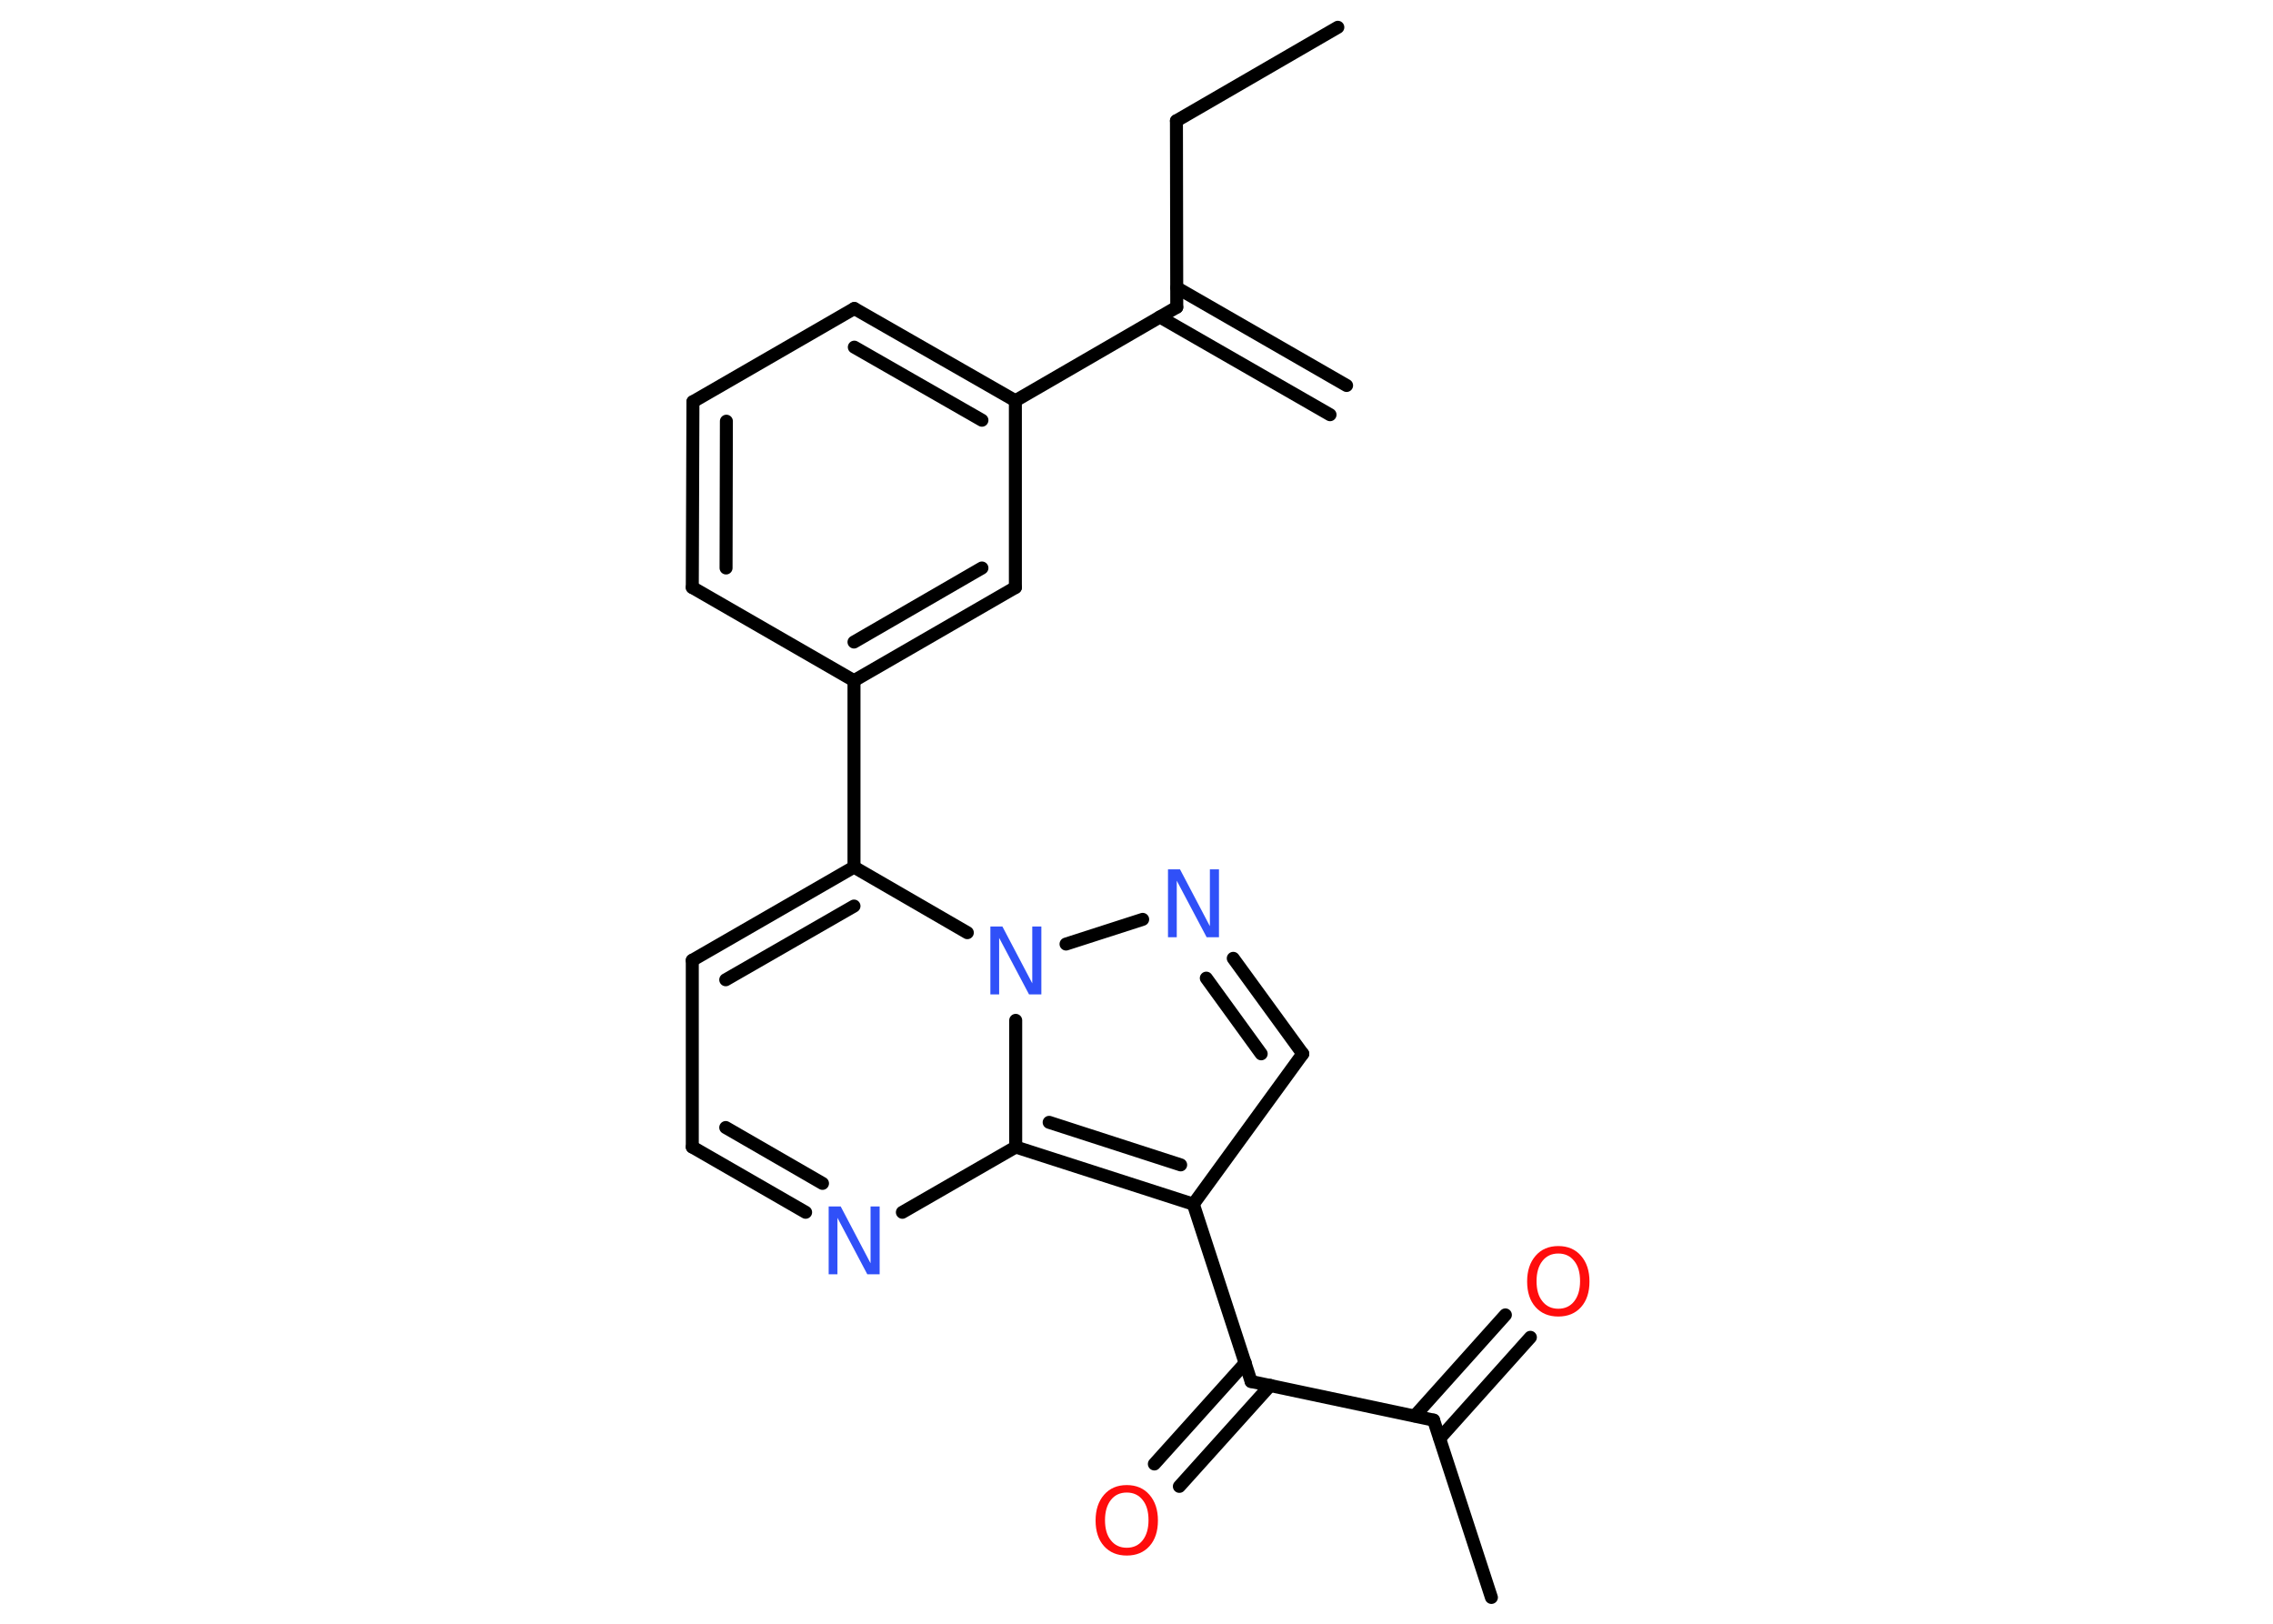 <?xml version='1.0' encoding='UTF-8'?>
<!DOCTYPE svg PUBLIC "-//W3C//DTD SVG 1.1//EN" "http://www.w3.org/Graphics/SVG/1.1/DTD/svg11.dtd">
<svg version='1.2' xmlns='http://www.w3.org/2000/svg' xmlns:xlink='http://www.w3.org/1999/xlink' width='70.0mm' height='50.0mm' viewBox='0 0 70.0 50.0'>
  <desc>Generated by the Chemistry Development Kit (http://github.com/cdk)</desc>
  <g stroke-linecap='round' stroke-linejoin='round' stroke='#000000' stroke-width='.4' fill='#3050F8'>
    <rect x='.0' y='.0' width='70.0' height='50.0' fill='#FFFFFF' stroke='none'/>
    <g id='mol1' class='mol'>
      <g id='mol1bnd1' class='bond'>
        <line x1='40.96' y1='12.77' x2='35.72' y2='9.76'/>
        <line x1='41.47' y1='11.87' x2='36.24' y2='8.86'/>
      </g>
      <line id='mol1bnd2' class='bond' x1='36.24' y1='9.46' x2='36.23' y2='3.72'/>
      <line id='mol1bnd3' class='bond' x1='36.23' y1='3.72' x2='41.2' y2='.84'/>
      <line id='mol1bnd4' class='bond' x1='36.24' y1='9.46' x2='31.27' y2='12.34'/>
      <g id='mol1bnd5' class='bond'>
        <line x1='31.27' y1='12.34' x2='26.31' y2='9.5'/>
        <line x1='30.24' y1='12.94' x2='26.31' y2='10.69'/>
      </g>
      <line id='mol1bnd6' class='bond' x1='26.31' y1='9.5' x2='21.34' y2='12.37'/>
      <g id='mol1bnd7' class='bond'>
        <line x1='21.34' y1='12.37' x2='21.32' y2='18.09'/>
        <line x1='22.37' y1='12.97' x2='22.36' y2='17.49'/>
      </g>
      <line id='mol1bnd8' class='bond' x1='21.32' y1='18.09' x2='26.3' y2='20.96'/>
      <line id='mol1bnd9' class='bond' x1='26.3' y1='20.96' x2='26.3' y2='26.7'/>
      <g id='mol1bnd10' class='bond'>
        <line x1='26.3' y1='26.7' x2='21.32' y2='29.57'/>
        <line x1='26.3' y1='27.9' x2='22.35' y2='30.17'/>
      </g>
      <line id='mol1bnd11' class='bond' x1='21.32' y1='29.57' x2='21.32' y2='35.32'/>
      <g id='mol1bnd12' class='bond'>
        <line x1='21.32' y1='35.32' x2='24.81' y2='37.33'/>
        <line x1='22.35' y1='34.72' x2='25.33' y2='36.44'/>
      </g>
      <line id='mol1bnd13' class='bond' x1='27.79' y1='37.33' x2='31.28' y2='35.32'/>
      <g id='mol1bnd14' class='bond'>
        <line x1='31.28' y1='35.32' x2='36.75' y2='37.08'/>
        <line x1='32.31' y1='34.56' x2='36.36' y2='35.87'/>
      </g>
      <line id='mol1bnd15' class='bond' x1='36.75' y1='37.08' x2='38.53' y2='42.54'/>
      <g id='mol1bnd16' class='bond'>
        <line x1='39.12' y1='42.66' x2='36.32' y2='45.77'/>
        <line x1='38.35' y1='41.97' x2='35.55' y2='45.08'/>
      </g>
      <line id='mol1bnd17' class='bond' x1='38.53' y1='42.54' x2='44.15' y2='43.73'/>
      <line id='mol1bnd18' class='bond' x1='44.15' y1='43.73' x2='45.93' y2='49.19'/>
      <g id='mol1bnd19' class='bond'>
        <line x1='43.57' y1='43.6' x2='46.36' y2='40.49'/>
        <line x1='44.34' y1='44.29' x2='47.13' y2='41.18'/>
      </g>
      <line id='mol1bnd20' class='bond' x1='36.75' y1='37.08' x2='40.12' y2='32.45'/>
      <g id='mol1bnd21' class='bond'>
        <line x1='40.12' y1='32.45' x2='37.98' y2='29.51'/>
        <line x1='38.84' y1='32.45' x2='37.15' y2='30.12'/>
      </g>
      <line id='mol1bnd22' class='bond' x1='35.19' y1='28.31' x2='32.83' y2='29.07'/>
      <line id='mol1bnd23' class='bond' x1='26.3' y1='26.7' x2='29.79' y2='28.72'/>
      <line id='mol1bnd24' class='bond' x1='31.28' y1='35.32' x2='31.28' y2='31.42'/>
      <g id='mol1bnd25' class='bond'>
        <line x1='26.3' y1='20.96' x2='31.27' y2='18.09'/>
        <line x1='26.3' y1='19.77' x2='30.24' y2='17.49'/>
      </g>
      <line id='mol1bnd26' class='bond' x1='31.27' y1='12.34' x2='31.27' y2='18.09'/>
      <path id='mol1atm13' class='atom' d='M25.51 37.15h.38l.92 1.75v-1.75h.28v2.09h-.38l-.92 -1.74v1.74h-.27v-2.09z' stroke='none'/>
      <path id='mol1atm17' class='atom' d='M34.7 45.96q-.31 .0 -.49 .23q-.18 .23 -.18 .62q.0 .4 .18 .62q.18 .23 .49 .23q.31 .0 .49 -.23q.18 -.23 .18 -.62q.0 -.4 -.18 -.62q-.18 -.23 -.49 -.23zM34.7 45.73q.44 .0 .7 .3q.26 .3 .26 .79q.0 .5 -.26 .79q-.26 .29 -.7 .29q-.44 .0 -.7 -.29q-.26 -.29 -.26 -.79q.0 -.49 .26 -.79q.26 -.3 .7 -.3z' stroke='none' fill='#FF0D0D'/>
      <path id='mol1atm20' class='atom' d='M47.99 38.6q-.31 .0 -.49 .23q-.18 .23 -.18 .62q.0 .4 .18 .62q.18 .23 .49 .23q.31 .0 .49 -.23q.18 -.23 .18 -.62q.0 -.4 -.18 -.62q-.18 -.23 -.49 -.23zM47.99 38.37q.44 .0 .7 .3q.26 .3 .26 .79q.0 .5 -.26 .79q-.26 .29 -.7 .29q-.44 .0 -.7 -.29q-.26 -.29 -.26 -.79q.0 -.49 .26 -.79q.26 -.3 .7 -.3z' stroke='none' fill='#FF0D0D'/>
      <path id='mol1atm22' class='atom' d='M35.96 26.77h.38l.92 1.75v-1.75h.28v2.09h-.38l-.92 -1.74v1.74h-.27v-2.09z' stroke='none'/>
      <path id='mol1atm23' class='atom' d='M30.49 28.53h.38l.92 1.75v-1.75h.28v2.09h-.38l-.92 -1.74v1.74h-.27v-2.09z' stroke='none'/>
    </g>
  </g>
</svg>
